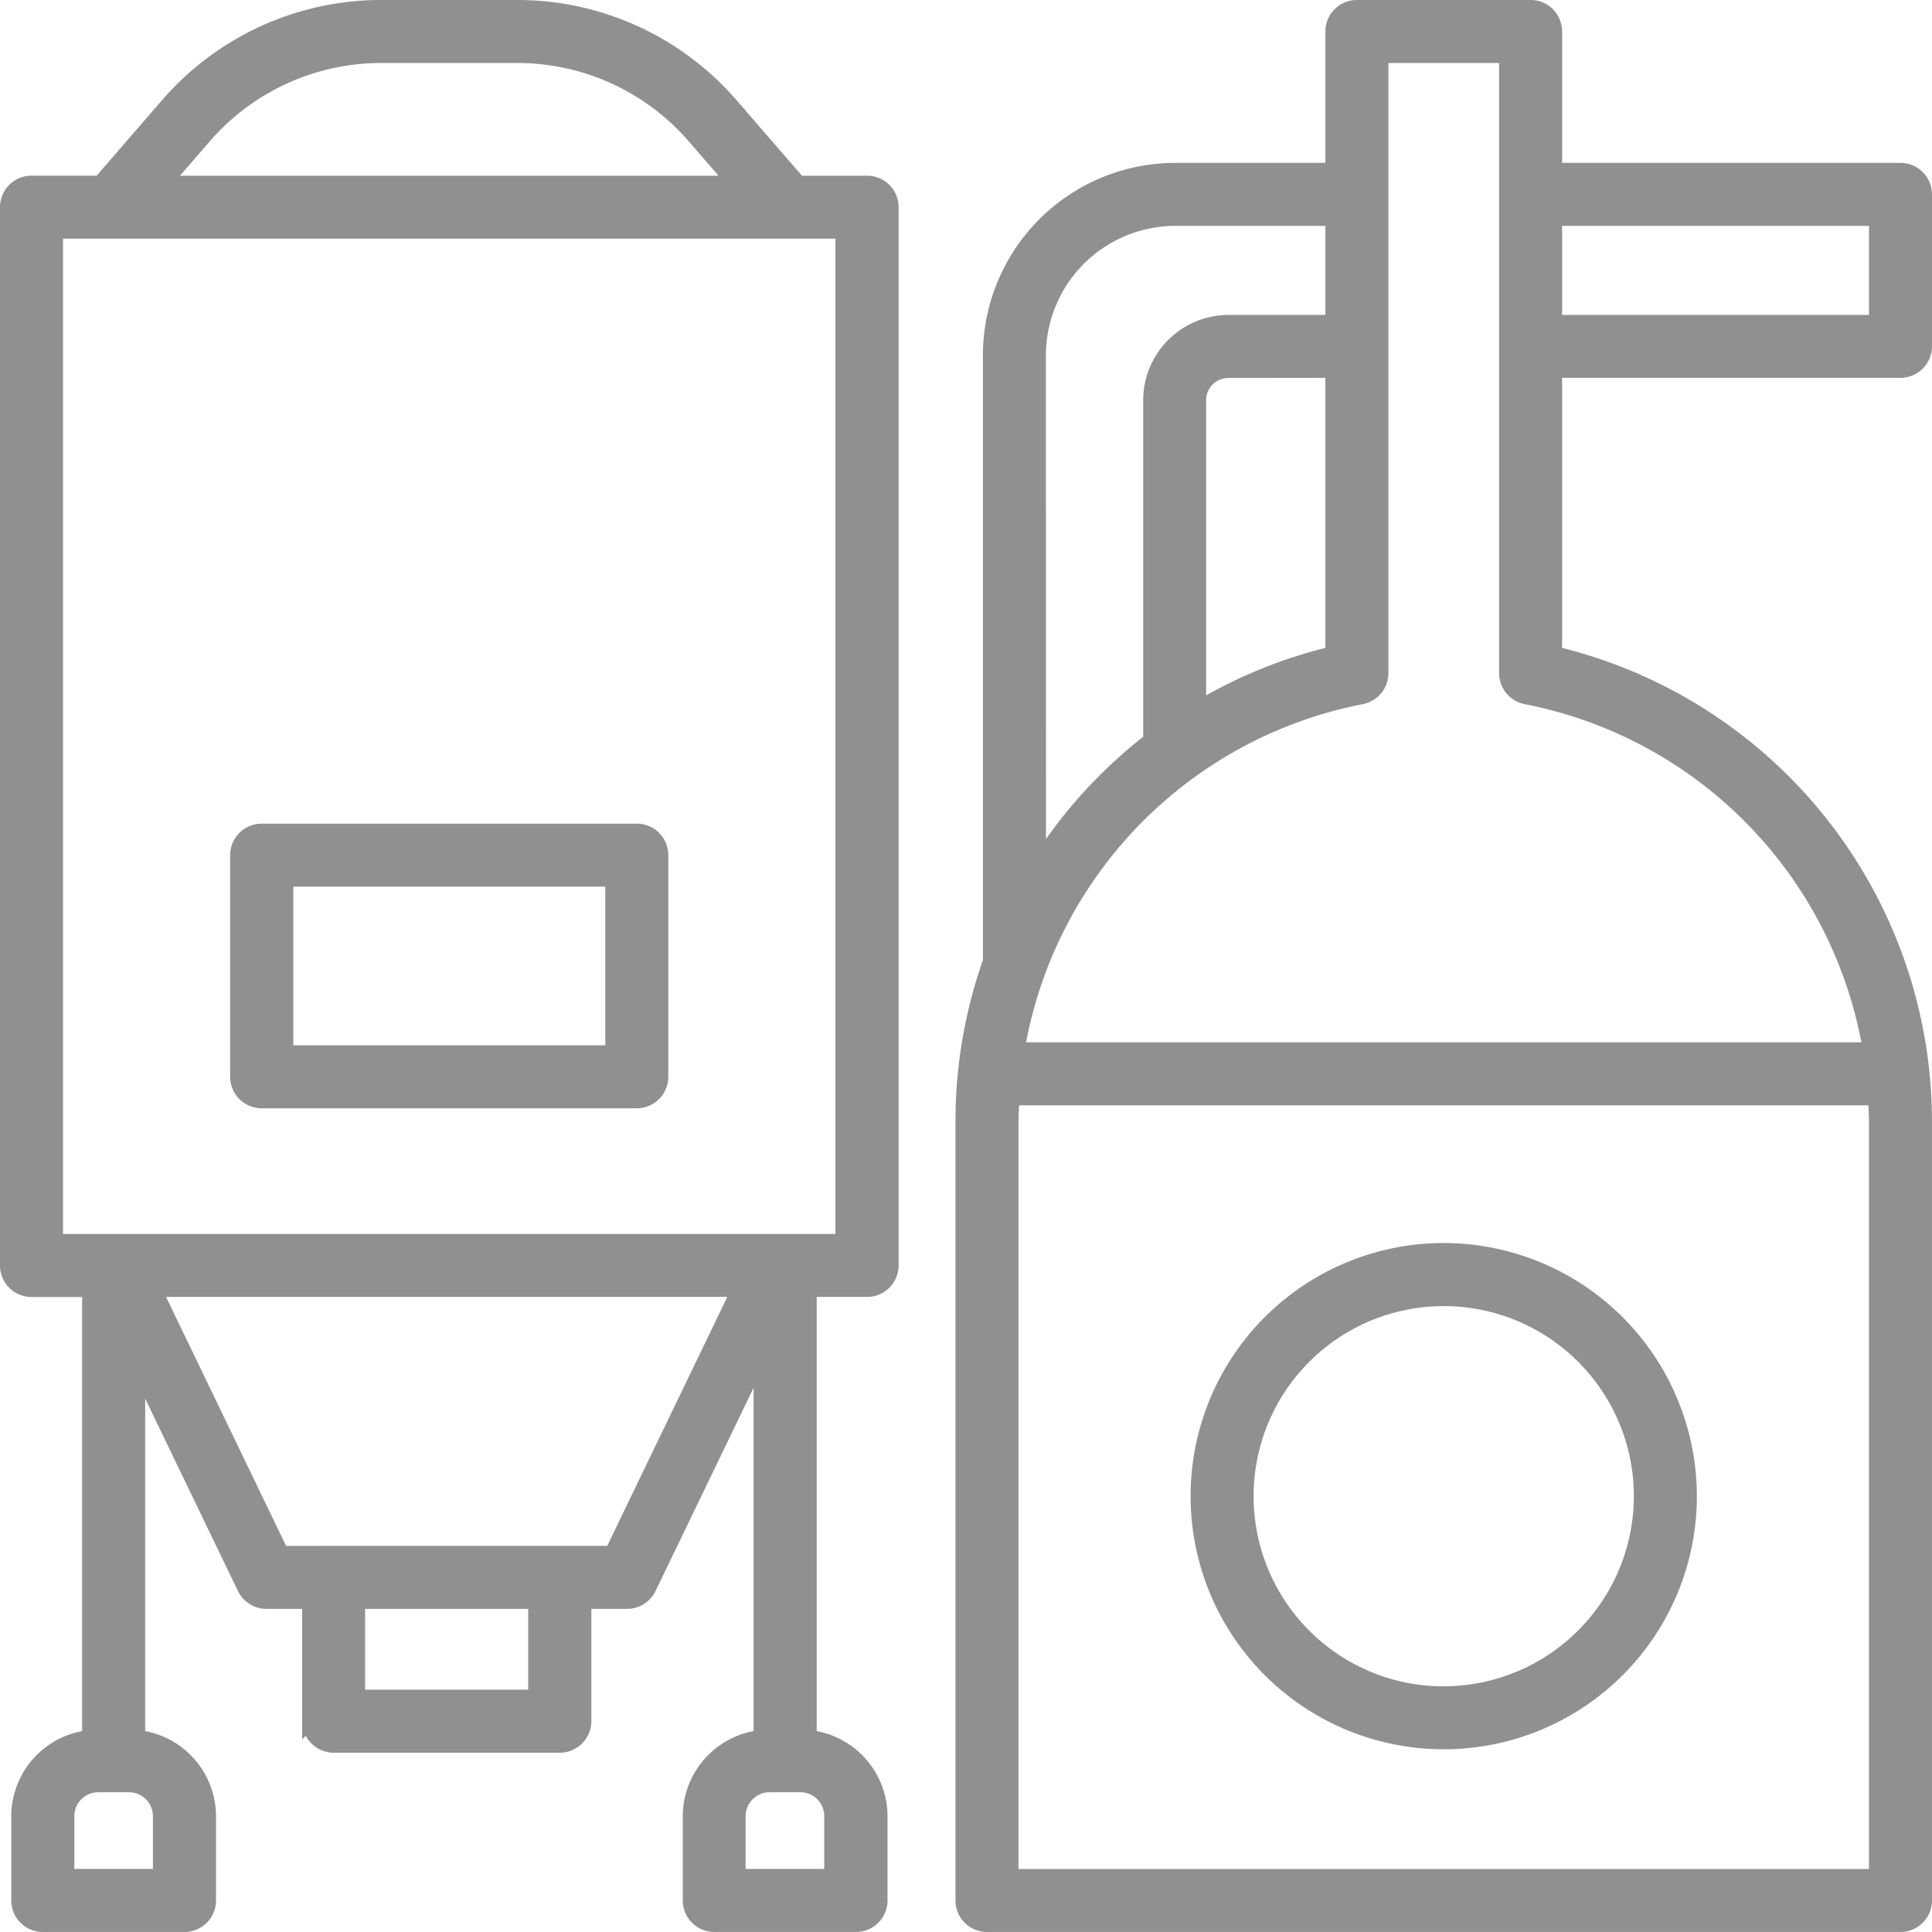 <svg xmlns="http://www.w3.org/2000/svg" width="64.057" height="64.057" viewBox="0 0 64.057 64.057">
  <g id="Group_2461" data-name="Group 2461" transform="translate(0.25 0.25)">
    <path id="Path_5206" data-name="Path 5206" d="M67.831,61.875a8.143,8.143,0,1,0,8.143,8.143A8.152,8.152,0,0,0,67.831,61.875Zm0,14.7a6.554,6.554,0,1,1,6.554-6.554A6.562,6.562,0,0,1,67.831,76.572Z" transform="translate(-20.213 -20.662)" fill="#909090" stroke="#909090" stroke-width="0.5"/>
    <path id="Path_5207" data-name="Path 5207" d="M38.5,52.5a.794.794,0,0,0,.794-.794V16.62a.794.794,0,0,0-.794-.794H36.226l-2.3-2.653A9.356,9.356,0,0,0,26.823,10H22.468a9.358,9.358,0,0,0-7.1,3.171l-2.3,2.654H10.794A.794.794,0,0,0,10,16.62V51.709a.794.794,0,0,0,.794.794h1.928V67.362a2.627,2.627,0,0,0-2.348,2.6v2.8a.794.794,0,0,0,.794.794h4.7a.794.794,0,0,0,.794-.794v-2.8a2.628,2.628,0,0,0-2.348-2.6V55.031l3.552,7.363a.8.8,0,0,0,.716.45h1.437v3.975a.8.8,0,0,0,.794.794h7.5a.8.8,0,0,0,.794-.794V62.843h1.437a.8.8,0,0,0,.715-.45l3.727-7.724V67.362a2.628,2.628,0,0,0-2.348,2.6v2.8a.794.794,0,0,0,.794.794h4.7a.794.794,0,0,0,.794-.794v-2.8a2.627,2.627,0,0,0-2.348-2.6V52.5ZM16.568,14.212a7.77,7.77,0,0,1,5.9-2.623h4.355a7.766,7.766,0,0,1,5.9,2.624l1.4,1.613H15.17Zm-4.979,3.2H37.7v33.5H11.589ZM15.07,69.966v2H11.964v-2a1.044,1.044,0,0,1,1.044-1.043h1.018A1.045,1.045,0,0,1,15.07,69.966Zm12.443-3.942H21.605v-3.18h5.908Zm2.527-4.769H19.078L14.857,52.5H34.262Zm7.288,8.711v2H34.222v-2a1.045,1.045,0,0,1,1.044-1.043h1.018A1.044,1.044,0,0,1,37.329,69.966Z" transform="translate(-10 -10)" fill="#909090" stroke="#909090" stroke-width="0.5"/>
    <path id="Path_5208" data-name="Path 5208" d="M32.839,44.375H20.4a.794.794,0,0,0-.794.794v7.349a.794.794,0,0,0,.794.794H32.839a.794.794,0,0,0,.794-.794V45.169A.794.794,0,0,0,32.839,44.375Zm-.794,7.349H21.2v-5.76H32.044Z" transform="translate(-11.975 -17.066)" fill="#909090" stroke="#909090" stroke-width="0.5"/>
    <path id="Path_5209" data-name="Path 5209" d="M80.958,15.4H69.489V10.794A.794.794,0,0,0,68.694,10h-5.76a.794.794,0,0,0-.794.794V15.4H56.912a6.134,6.134,0,0,0-6.127,6.127v20.1h0a15.878,15.878,0,0,0-.91,5.308V72.762a.794.794,0,0,0,.794.794H80.958a.794.794,0,0,0,.794-.794V46.938A15.953,15.953,0,0,0,69.489,31.428v-9.4h11.47a.8.8,0,0,0,.794-.794V16.2A.794.794,0,0,0,80.958,15.4ZM52.374,21.528a4.543,4.543,0,0,1,4.538-4.538H62.14v3.453H58.673A2.578,2.578,0,0,0,56.1,23.018V34.3a16.02,16.02,0,0,0-3.724,4.09Zm9.765.5v9.4a15.8,15.8,0,0,0-4.453,1.812V23.018a.987.987,0,0,1,.986-.986ZM80.164,71.968h-28.7V46.938c0-.265.021-.527.035-.79h28.63c.014.263.035.524.035.79Zm-.2-27.409H51.668A14.355,14.355,0,0,1,63.084,32.851a.8.8,0,0,0,.645-.781V11.589H67.9V32.07a.8.8,0,0,0,.644.781A14.355,14.355,0,0,1,79.96,44.559Zm.2-24.116H69.489V16.99H80.164Z" transform="translate(-18.196 -10)" fill="#909090" stroke="#909090" stroke-width="0.5"/>
  </g>
</svg>
